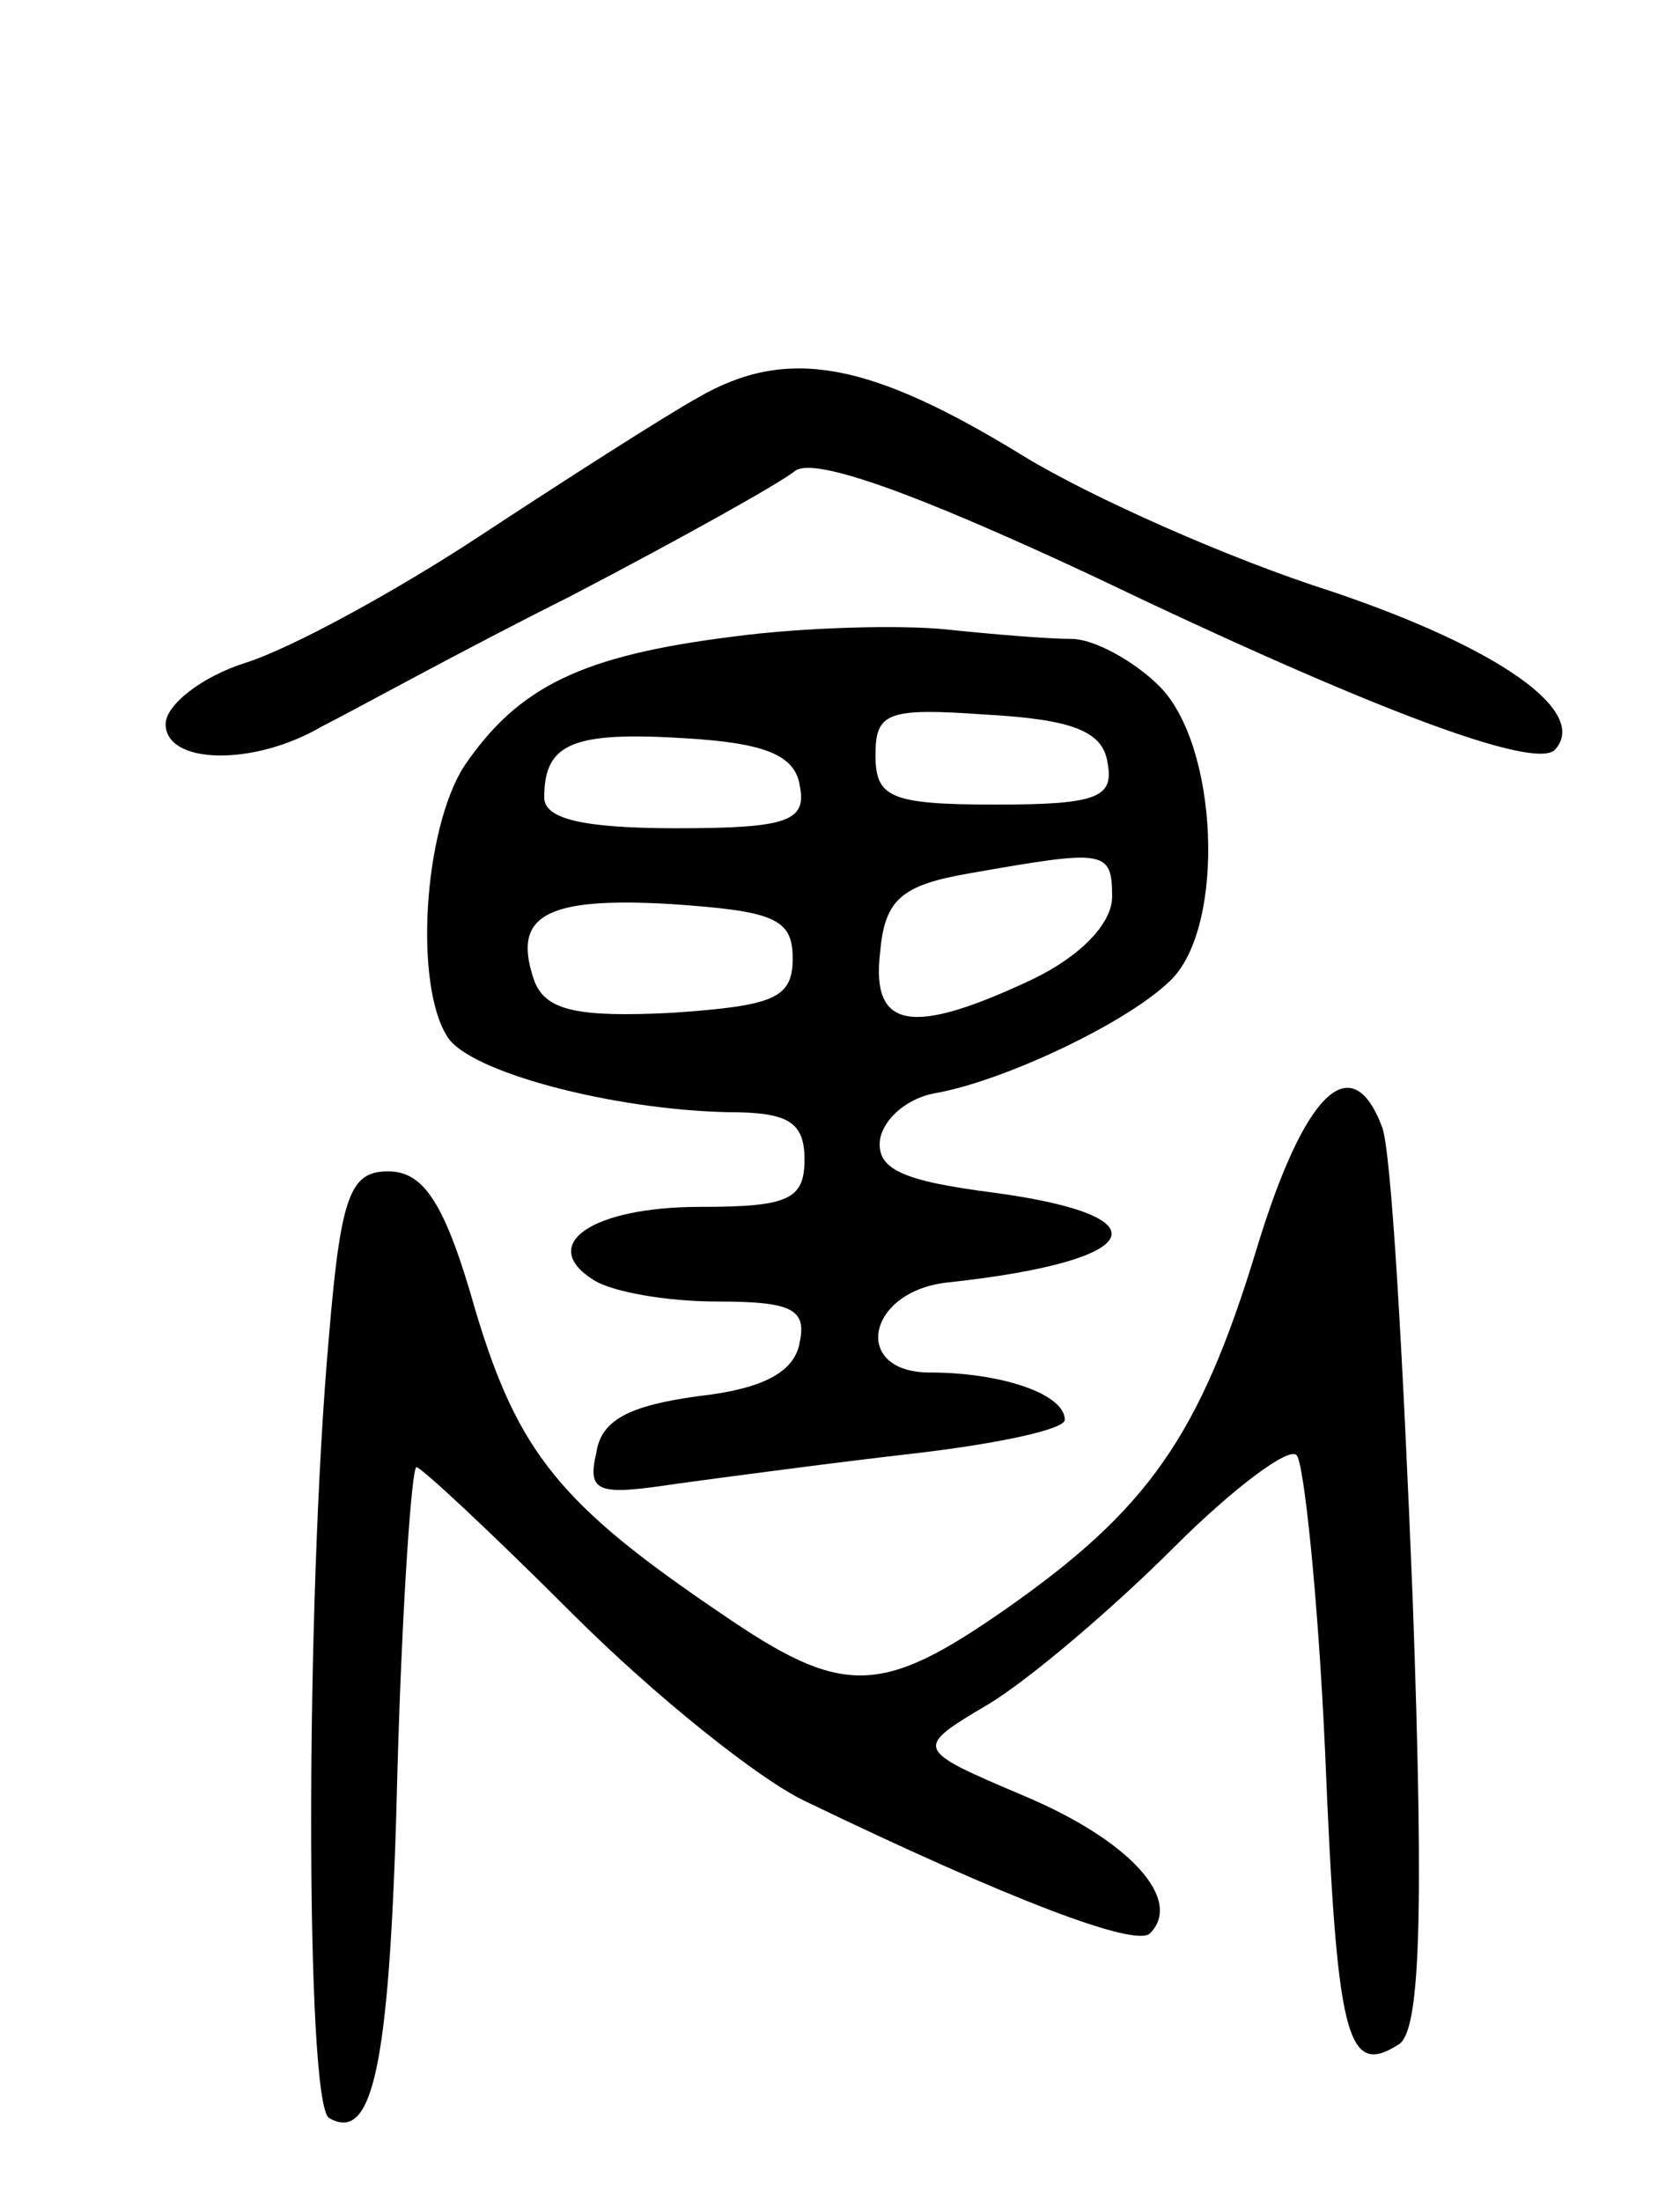 <svg version="1.0" xmlns="http://www.w3.org/2000/svg"
 width="71pt" height="93pt" viewBox="0 0 71 93"
 preserveAspectRatio="xMidYMid meet">
<g transform="translate(0,93) scale(0.1,-0.1)"
fill="#000000" stroke="none">
<path d="M295 762 c-16 -9 -58 -36 -93 -59 -35 -23 -79 -47 -98 -53 -19 -6
-34 -18 -34 -26 0 -17 37 -18 66 -1 12 6 59 32 105 55 46 24 89 48 95 53 8 6
50 -9 125 -44 121 -58 187 -82 196 -74 15 16 -23 43 -94 67 -44 14 -102 40
-130 57 -65 40 -100 47 -138 25z"/>
<path d="M310 661 c-64 -8 -91 -21 -114 -55 -17 -27 -21 -92 -7 -114 9 -15 70
-31 119 -32 25 0 32 -4 32 -20 0 -17 -7 -20 -44 -20 -46 0 -69 -16 -45 -31 8
-5 31 -9 52 -9 31 0 38 -3 35 -17 -2 -13 -16 -20 -43 -23 -29 -4 -41 -10 -43
-24 -4 -17 1 -18 34 -13 22 3 67 9 102 13 34 4 62 10 62 14 0 11 -27 20 -57
20 -33 0 -27 34 7 38 84 9 94 28 20 38 -39 5 -50 10 -48 23 2 9 12 17 23 19
29 5 82 30 100 48 23 23 20 99 -5 124 -11 11 -28 20 -37 20 -10 0 -34 2 -53 4
-19 2 -60 1 -90 -3z m158 -53 c3 -15 -4 -18 -47 -18 -45 0 -51 3 -51 21 0 18
5 20 47 17 36 -2 49 -7 51 -20z m-130 -10 c3 -15 -5 -18 -52 -18 -40 0 -56 4
-56 13 0 23 12 28 60 25 33 -2 46 -7 48 -20z m132 -47 c0 -11 -13 -25 -34 -35
-51 -24 -68 -21 -64 12 2 22 9 28 38 33 57 10 60 10 60 -10z m-135 -26 c0 -17
-8 -20 -51 -23 -40 -2 -53 1 -58 13 -10 28 4 36 57 33 44 -3 52 -6 52 -23z"/>
<path d="M531 402 c-24 -79 -46 -110 -106 -152 -53 -37 -69 -37 -120 -2 -68
46 -86 68 -104 128 -13 46 -22 59 -37 59 -16 0 -20 -10 -25 -70 -10 -112 -10
-323 0 -330 19 -11 26 23 29 148 2 70 6 127 8 127 2 0 32 -28 66 -62 35 -35
79 -70 98 -79 87 -42 140 -62 146 -56 14 14 -8 39 -53 58 -47 20 -47 20 -15
39 18 11 53 41 78 66 25 25 49 43 52 39 3 -3 9 -59 12 -125 5 -121 9 -138 31
-124 9 5 11 51 6 189 -4 100 -9 190 -13 199 -13 34 -33 14 -53 -52z"/>
</g>
</svg>
